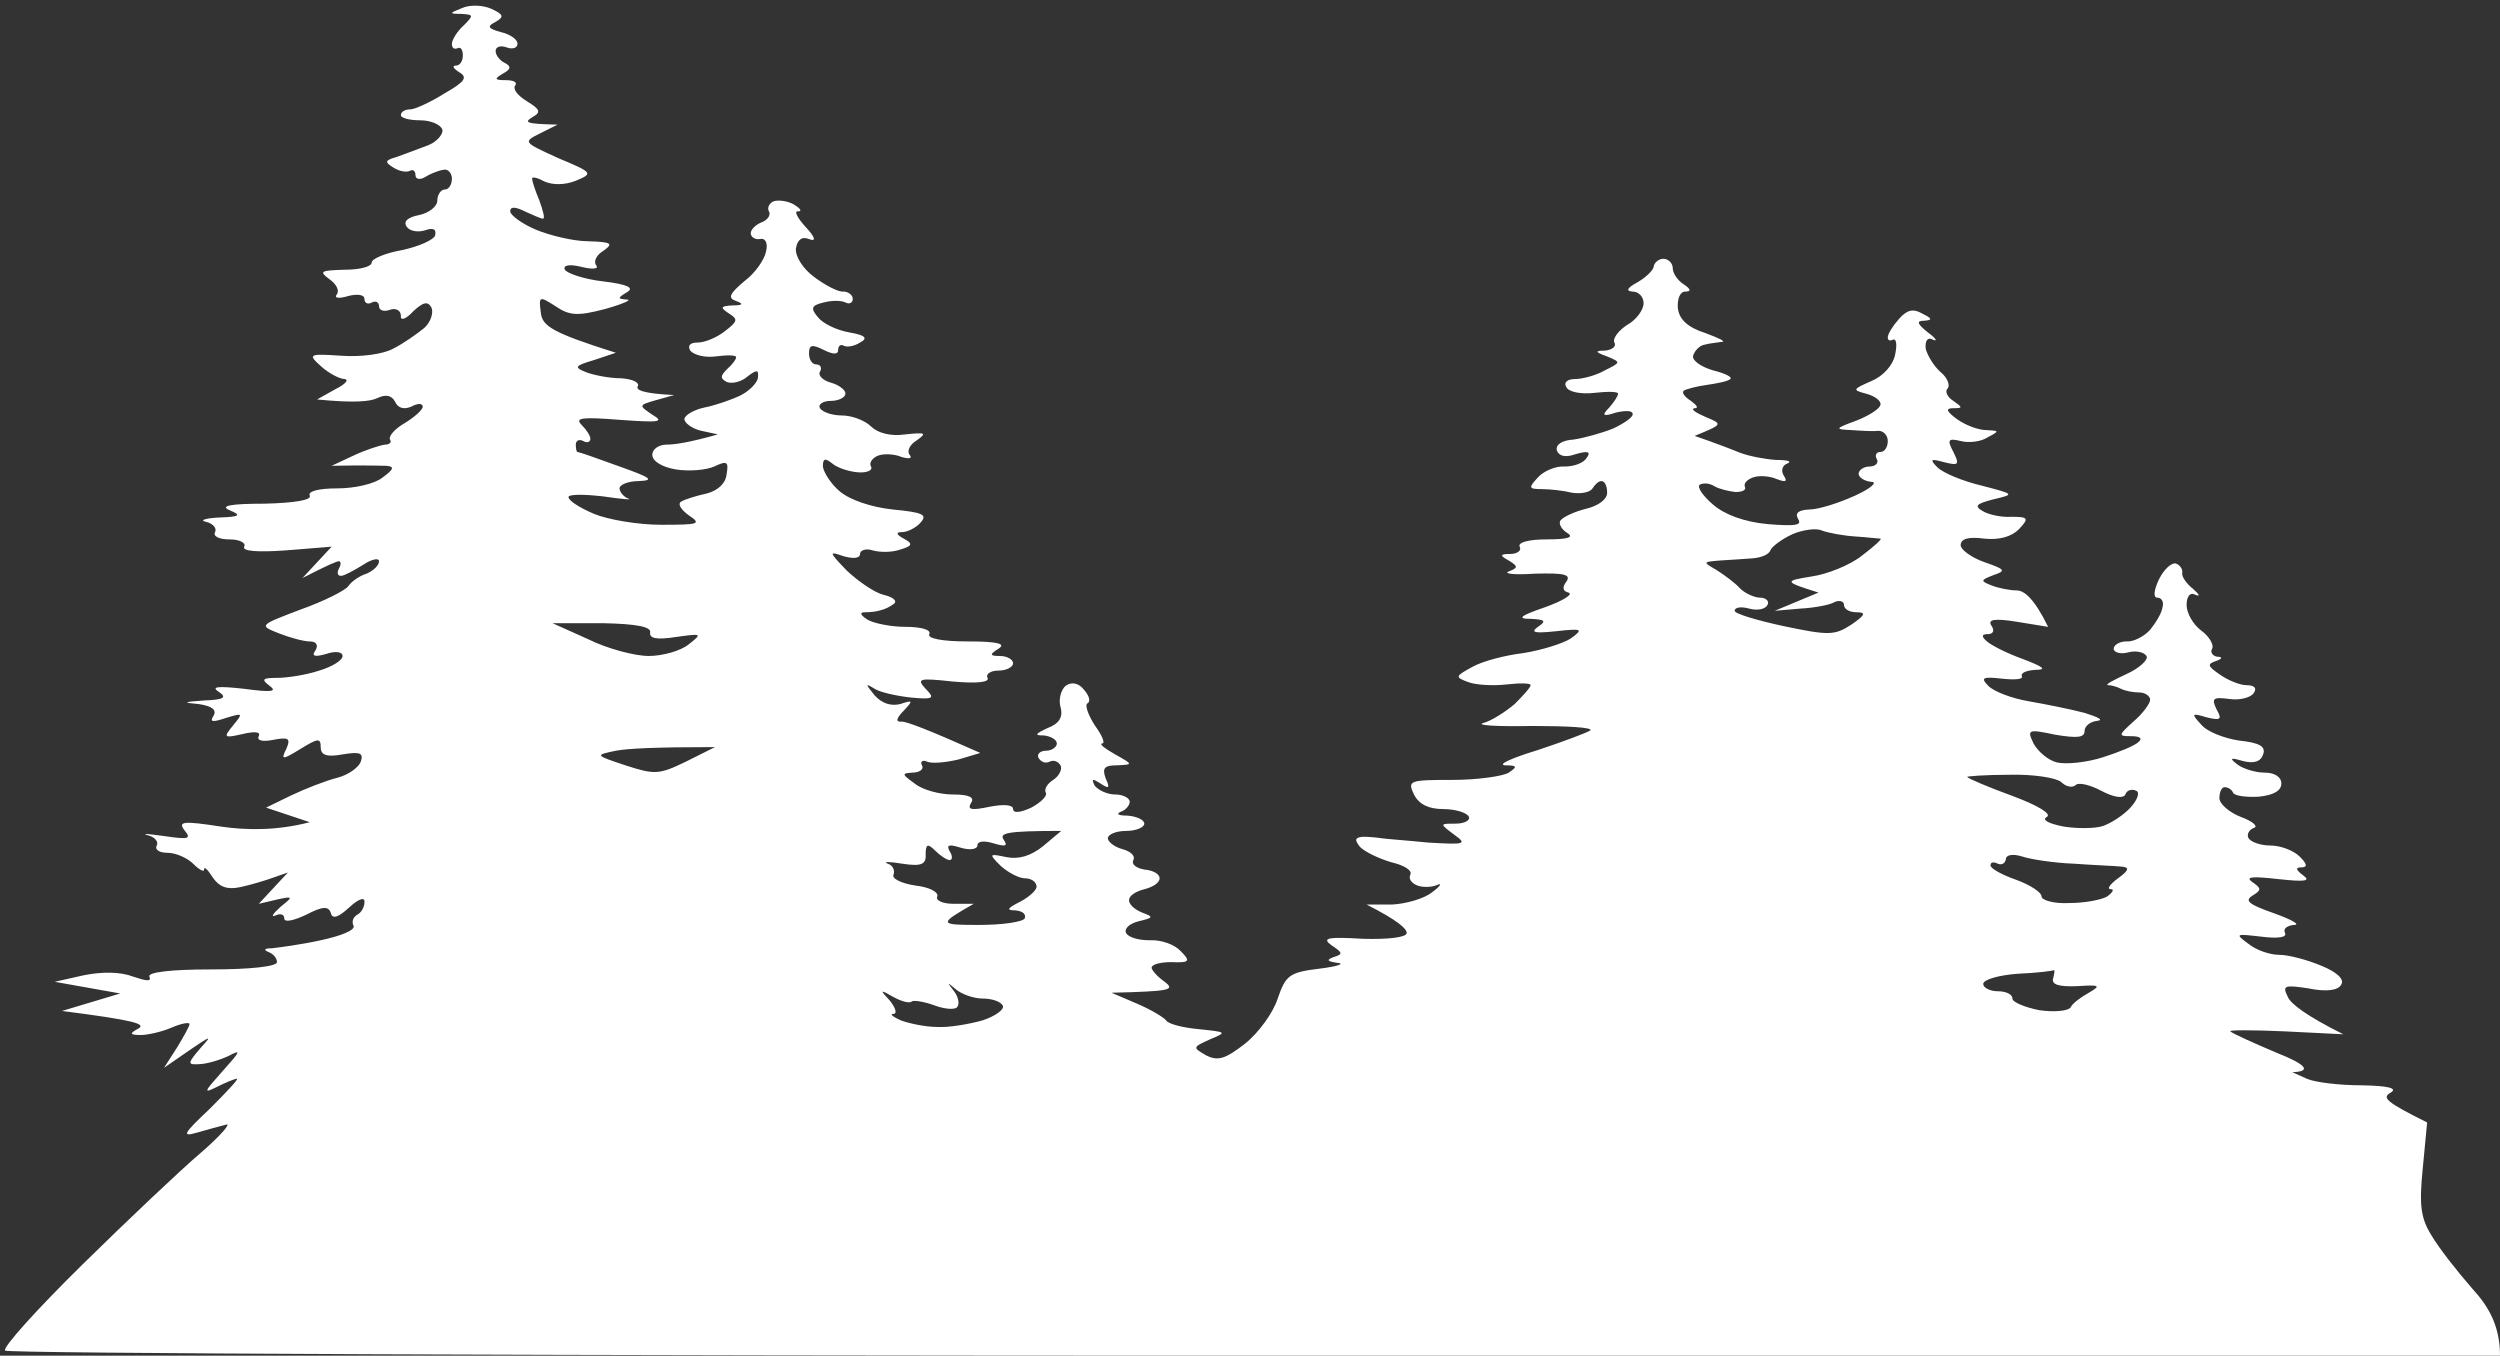 <svg version="1.2" xmlns="http://www.w3.org/2000/svg" viewBox="0 0 343 186" width="343" height="186">
	<rect x="0" y="0" width="343" height="186" fill="#333333" stroke="none"/>
	<title>Nouveau projet</title>
	<style>
		.s0 { fill: #ffffff } 
	</style>
	<path id="Calque 2" fill-rule="evenodd" class="s0" d="m67.4 1.2c1.7 0.8 1.8 1.1 0.6 1.8-1.2 0.6-1.1 0.9 0.7 1.4 1.3 0.3 2.3 1 2.3 1.6 0 0.6-0.7 0.8-1.5 0.5-0.8-0.3-1.5-0.1-1.5 0.5 0 0.6 0.6 1.3 1.2 1.6 1 0.5 0.9 0.9-0.2 1.5-1.2 0.7-1.2 0.9 0.4 0.9 1.1 0 1.6 0.3 1.3 0.7-0.4 0.5 0.3 1.4 1.6 2.2 1.8 1.1 2 1.5 0.7 2.2-1.1 0.7-0.9 0.9 3.5 1l-2.4 1.2c-2.4 1.2-2.3 1.2 2.5 3.4 4.8 2 4.8 2.1 2.4 3.1-1.5 0.6-3.2 0.6-4.3 0.1-0.9-0.5-1.7-0.7-1.7-0.4 0 0.3 0.4 1.6 1 3 0.5 1.4 0.8 2.5 0.5 2.5-0.3 0-1.4-0.5-2.5-1q-2-1-2 0c0 0.5 1.6 1.7 3.5 2.5 1.9 0.8 5.2 1.6 7.2 1.6 3.2 0.1 3.5 0.3 2.1 1.3-1 0.6-1.4 1.5-1 2 0.4 0.5-0.5 0.6-2.1 0.2-1.6-0.4-2.5-0.2-2.2 0.4 0.3 0.5 2.6 1.3 5.2 1.6 3.4 0.4 4.4 0.9 3.3 1.5-1.3 0.8-1.3 0.9 0 1 0.8 0-0.5 0.6-3 1.3-3.8 1-4.9 0.9-6.8-0.4-2.2-1.4-2.3-1.4-2 0.9 0.2 1.8 1.4 2.7 10.3 5.5l-3 1c-2.7 0.8-2.8 1-1 1.7 1.1 0.4 3.2 0.8 4.7 0.8 1.6 0.1 2.6 0.6 2.3 1.1-0.3 0.5 0.7 1 5 1.2l-2.5 0.7c-2.4 0.7-2.4 0.7-0.5 2 1.7 1 1 1.1-4.5 0.7-5.1-0.4-6.2-0.3-5.2 0.7 0.7 0.7 1.2 1.5 1.2 1.9 0 0.5-0.5 0.6-1 0.3-0.6-0.3-1 0-1 0.5 0 0.5 0.1 1 0.2 1 0.2 0 2.8 0.9 5.8 2 4.2 1.5 4.9 1.9 2.7 2-1.5 0-2.7 0.5-2.7 1 0 0.5 0.6 1.2 1.2 1.4 0.7 0.2-0.8 0.1-3.5-0.3-2.6-0.3-4.7-0.3-4.7 0.1 0 0.5 1.6 1.5 3.5 2.3 1.9 0.8 6.1 1.5 9.2 1.5 5.2 0 5.6-0.1 3.8-1.3-1.1-0.8-1.6-1.6-1-1.9 0.5-0.3 2.1-0.8 3.5-1.1 1.5-0.4 2.6-1.4 2.7-2.7 0.3-1.7 0-1.8-1.7-1-1.1 0.5-3.5 0.7-5.3 0.4-1.8-0.3-3.2-1.1-3.2-2 0-0.8 0.9-1.4 2-1.4 1.1 0 3.1-0.3 7-1.4l-2.3-0.5c-1.3-0.3-2.3-1.1-2.3-1.6 0-0.5 1.3-1.3 2.8-1.6 1.5-0.3 3.8-1.1 5-1.7 1.3-0.7 2.3-1.8 2.3-2.5 0.1-1-0.2-1-1.5 0-0.8 0.7-2.1 1-2.8 0.7-0.9-0.5-0.9-0.8 0.1-1.8 0.7-0.6 1.2-1.3 1.2-1.6 0-0.3-1.3-0.3-2.8-0.1-1.5 0.2-3-0.2-3.5-0.8-0.4-0.7 0-1.1 1-1.1 1 0 2.7-0.7 3.8-1.6 1.7-1.3 1.8-1.6 0.5-2.4-1.2-0.8-1.2-1 0.5-1.1 1.4 0 1.6-0.2 0.5-0.6-1.2-0.4-0.9-1 1.1-2.7 1.5-1.1 2.8-3 3-4.1 0.3-1.2-0.1-1.9-0.9-1.7-0.6 0.1-1.2-0.3-1.2-0.8 0-0.5 0.7-1.2 1.5-1.5 0.8-0.3 1.3-1 1-1.5-0.3-0.5 0.1-1.2 0.7-1.4 0.7-0.2 2 0 2.8 0.5 0.8 0.5 1.1 0.9 0.5 0.9-0.6-0.1-0.1 0.9 1 2.1 1.4 1.5 1.5 2.1 0.5 1.7-1-0.4-1.6 0.1-1.8 1.3-0.1 1.1 1 2.8 2.5 3.9 1.6 1.2 3.4 2.1 4 2 0.7 0 1.3 0.5 1.3 1 0 0.5-0.4 0.8-1 0.5-0.6-0.3-1.9-0.3-3 0-1.7 0.4-1.8 0.8-0.8 2 0.7 0.9 2.6 1.8 4.3 2.1 2.3 0.4 2.6 0.8 1.5 1.4-0.8 0.5-1.8 0.7-2.3 0.4-0.4-0.2-0.7 0.1-0.7 0.6q0 1-2 0c-1.6-0.8-2-0.7-2 0.5 0 0.8 0.4 1.5 1 1.5 0.6 0 0.8 0.5 0.5 1-0.3 0.5 0.4 1.2 1.5 1.5 1.1 0.3 2 1 2 1.5 0 0.5-0.9 1-2 1-1.1 0-1.8 0.5-1.5 1 0.3 0.5 1.6 1 3 1 1.4 0 3.2 0.7 4 1.5 0.9 0.9 2.7 1.4 4.7 1.1 2.8-0.3 3-0.2 1.6 0.8-1 0.6-1.4 1.5-1 2 0.4 0.5 0 0.6-1.1 0.3-0.9-0.4-2.4-0.5-3.2-0.2-0.8 0.3-1.3 1-1 1.5 0.3 0.5-0.5 0.9-1.8 0.8-1.2-0.1-2.8-0.6-3.5-1.2-1-0.8-1.3-0.7-1.3 0.4 0.1 0.8 1.1 2.4 2.3 3.4 1.4 1.2 4.4 2.2 7.3 2.5 4.1 0.4 4.8 0.7 3.8 1.8-0.6 0.7-1.8 1.3-2.5 1.3-0.9 0-0.9 0.3 0.2 0.9 1.3 0.7 1.2 1-0.5 1.5-1.1 0.4-2.8 0.4-3.8 0.1-0.9-0.3-1.7 0-1.7 0.5 0 0.6-0.9 0.7-2.3 0.3-2-0.7-2-0.6 0.5 2 1.6 1.5 3.8 3 5 3.3 1.3 0.3 1.9 0.8 1.5 1.2-0.5 0.4-1.3 0.8-1.8 0.9-0.5 0.2-1.5 0.3-2.2 0.3q-1.2 0 0.3 1c0.8 0.5 3.2 1 5.2 1 2.2 0 3.6 0.4 3.3 1-0.3 0.6 1.8 1 5.2 1 4.1 0 5.4 0.3 4.3 1-1.3 0.8-1.2 1 0.2 1 1 0 1.8 0.5 1.8 1 0 0.5-0.9 1-2 1-1.1 0-1.8 0.5-1.5 1 0.3 0.6-1.4 0.8-4.8 0.5-4.6-0.5-5-0.4-3.7 1 1.3 1.3 1.1 1.5-2 1.2-1.9-0.2-4.2-0.7-5-1.2-1.3-0.8-1.3-0.7 0 0.9 1 1.1 2.2 1.5 3.5 1.2 1.8-0.6 1.8-0.5 0.5 0.9-1.1 1.1-1.1 1.6-0.3 1.5 0.7 0 3.4 1 10.8 4.3l-3 0.9c-1.7 0.4-3.6 0.6-4.3 0.3-0.6-0.3-1 0-0.7 0.5 0.3 0.5-0.3 1-1.3 1-1.5 0.1-1.5 0.2 0.3 1.5 1.1 0.9 3.5 1.5 5.2 1.5 2.3 0 3.1 0.4 2.5 1.2-0.5 0.9 0.1 1 2.5 0.5 2-0.4 3.3-0.3 3.3 0.3 0 0.6 1 0.5 2.5-0.2 1.3-0.7 2.2-1.6 2-2-0.3-0.5 0.2-1.3 1-1.8 0.8-0.5 1.3-1.5 1-2-0.3-0.5-0.9-0.8-1.5-0.5-0.6 0.3-1.2 0-1.5-0.5-0.3-0.5 0.2-1 1-1 0.8 0 1.5-0.5 1.5-1 0-0.5-0.8-1-1.8-1.1-1.3 0-1.2-0.2 0.5-1 1.6-0.6 2.2-1.5 1.8-2.9-0.3-1.1 0.1-2.4 0.7-2.9 0.8-0.6 1.8-0.4 2.5 0.5 0.7 0.8 1 1.6 0.5 1.9-0.4 0.2 0.1 1.6 1 3 1 1.4 1.5 2.5 1 2.5-0.4 0.1 0.4 0.7 1.8 1.5 2.5 1.4 2.5 1.4 0.2 1.5-1.7 0-2 0.4-1.5 1.8 0.6 1.3 0.5 1.5-0.7 0.7-1.1-0.7-1.3-0.7-0.8 0.3 0.5 0.6 1.7 1.2 2.8 1.2 1.1 0 2 0.5 2 1 0 0.5-0.6 1.2-1.3 1.4-0.6 0.3-0.2 0.5 1 0.5 1.3 0.1 2.3 0.6 2.3 1.1 0 0.5-1.1 1-2.5 1-1.4 0-2.5 0.5-2.5 1 0 0.5 0.9 1.2 2 1.5 1.1 0.3 1.8 0.9 1.5 1.5-0.3 0.6 0.4 1.1 1.5 1.3 1.2 0.1 2.1 0.6 2.1 1.2 0 0.6-0.9 1.2-2.1 1.5-1.2 0.3-2.1 0.9-2.1 1.5 0 0.6 0.8 1.3 1.8 1.7 1.6 0.6 1.6 0.7-0.5 1.2-1.2 0.3-2 1-1.7 1.6 0.3 0.6 1.7 1 3.2 1 1.6-0.1 3.5 0.6 4.3 1.5 1.4 1.4 1.2 1.6-1.3 1.5-1.5 0-2.7 0.3-2.7 0.8 0.1 0.4 0.8 1.2 1.8 1.9 1.4 1.1 1 1.3-7.3 1.5l3.5 1.5c1.9 0.8 3.7 1.9 4 2.3 0.3 0.5 2.3 1 4.5 1.2 3.8 0.4 3.9 0.4 1.5 1.4-2.4 1.1-2.4 1.1-0.5 2.2 1.6 0.8 2.6 0.5 5.3-1.6 1.9-1.5 3.9-4.3 4.5-6.2 1.1-3.2 1.6-3.6 5.7-4.1 2.5-0.3 3.6-0.7 2.5-0.8-1.4-0.2-1.6-0.4-0.5-0.8 1.3-0.4 1.2-0.6-0.3-1.6-1.4-1-0.6-1.2 4.3-0.9 3.5 0.1 6-0.2 6-0.8 0-0.6-1.2-1.7-5.5-3.9h3.5c1.9-0.1 4.4-0.8 5.5-1.7 1.1-0.8 1.4-1.3 0.7-1-0.6 0.3-1.9 0.4-2.7 0.1-0.8-0.3-1.3-0.9-1-1.5 0.3-0.6-0.9-1.3-2.6-1.7-1.7-0.5-3.6-1.4-4.3-2.1-0.8-1-0.7-1.3 0.4-1.4 0.8 0 1.9 0.1 2.5 0.2 0.6 0.1 3.5 0.3 6.5 0.6 5.1 0.3 5.3 0.2 3.5-1.1-2-1.5-2-1.5 0.2-1.5 1.3 0 2.1-0.5 1.8-1-0.3-0.5-1.8-1-3.5-1q-3 0-4-2c-0.9-1.9-0.7-2 5.2-2 3.5 0 7-0.5 7.8-1 1.2-0.8 1.2-1-0.5-1-1.1-0.1 0.9-1 4.5-2.1 3.6-1.2 6.8-2.4 7.2-2.7 0.4-0.4-3.2-0.6-8-0.6-4.8 0.1-7.8-0.1-6.7-0.4 1.1-0.3 3-1.5 4.3-2.6 1.2-1.2 2.2-2.3 2.2-2.6 0-0.3-1.5-0.3-3.3-0.1-1.7 0.2-4.1 0.1-5.2-0.3-1.9-0.7-1.9-0.8 0.5-2.1 1.4-0.8 4.5-1.6 7-1.9 2.5-0.4 5.4-1.3 6.5-2 1.8-1.3 1.6-1.4-2-1-2.9 0.3-3.6 0.2-2.5-0.6 1.2-0.8 1-1-1-1.1-1.9 0-1.5-0.4 2-1.6 2.5-0.9 3.9-1.8 3.2-2-0.8-0.2-0.9-0.7-0.3-1.5 0.7-1-0.3-1.2-4.3-1.1-2.8 0.2-4.4 0-3.6-0.3 1.3-0.5 1.3-0.7 0-1.5-1.3-0.7-1.2-0.9 0.2-0.9 1 0 1.6-0.5 1.3-1-0.3-0.6 1.3-1 3.7-1 3 0 3.8-0.3 2.8-0.9-0.8-0.5-1.2-1.3-0.9-1.7 0.4-0.5 1.9-1.2 3.5-1.6 1.7-0.4 2.9-1.3 2.9-2.2 0-0.9-0.3-1.6-0.8-1.6-0.4 0-0.9 0.5-1.2 1-0.3 0.5-1.5 0.8-2.8 0.6-1.2-0.3-3.1-0.5-4.2-0.5-1.8 0-1.8-0.2-0.5-1.6 0.8-0.9 2.5-1.6 3.7-1.5 1.3 0 2.6-0.5 3-1.2 0.6-0.8 0.2-1-1.5-0.5-1.4 0.5-2.3 0.3-2.6-0.5-0.2-0.8 0.7-1.4 2.3-1.5 1.4-0.2 3.9-0.9 5.4-1.5 1.5-0.7 2.8-1.6 2.7-2 0-0.5-1-0.5-2.3-0.2-1.8 0.6-2 0.4-0.9-0.7 0.7-0.8 1.2-1.6 1.2-1.9 0-0.3-1.5-0.3-3.3-0.1-1.7 0.2-3.5-0.1-3.8-0.8-0.4-0.6 0.1-1.1 1.2-1.1 1 0 2.9-0.5 4.1-1.2 2.2-1.1 2.2-1.1 0.3-1.9-1.7-0.6-1.7-0.8-0.3-0.8 1-0.1 1.6-0.6 1.3-1.1-0.3-0.5 0.5-1.6 1.7-2.4 1.3-0.7 2.3-2.1 2.3-3 0-0.9-0.7-1.6-1.5-1.6q-1.5-0.1 0.7-1.3c1.2-0.7 2.2-1.7 2.2-2.2 0.1-0.5 0.7-1 1.3-1 0.7 0 1.3 0.6 1.3 1.3 0 0.7 0.7 1.7 1.5 2.2q1.5 1 0.2 1c-0.7 0-1.1 1-1 2.3 0.2 1.5 1.3 2.6 3.8 3.4 1.9 0.7 2.9 1.2 2.2 1.2-0.6 0.1-1.7 0.2-2.4 0.4-0.6 0.1-1.3 0.8-1.5 1.5-0.2 0.6 1 1.5 2.7 2 1.6 0.4 2.7 0.9 2.4 1.2-0.3 0.3-1.8 0.6-3.2 0.8-1.5 0.2-2.9 0.6-3.2 0.8-0.3 0.3 0.2 0.9 1 1.4 0.8 0.6 1.1 1 0.5 1-0.6 0.1 0.1 0.6 1.5 1.2 2.4 1 2.4 1-1.5 2.6l2 0.7c1.1 0.4 3 1.1 4.2 1.6 1.3 0.5 3.5 0.9 5 1 1.6 0 2.2 0.2 1.5 0.5-0.6 0.2-0.9 0.9-0.5 1.6 0.6 0.9 0.3 1-1 0.5-0.9-0.4-2.4-0.5-3.2-0.2-0.8 0.3-1.3 0.8-1.1 1.3 0.2 0.4-0.3 0.7-1.3 0.7-0.9-0.1-2.2-0.4-2.9-0.8-0.6-0.4-1.5-0.5-2-0.2-0.4 0.3 0.4 1.5 1.8 2.7 1.6 1.4 4.3 2.4 7.5 2.7 3.7 0.3 4.8 0.2 4.2-0.7q-0.7-1.2 1.5-1.3c1.3 0 4.1-0.9 6.3-1.9 2.2-1 3.2-1.9 2.2-1.9-0.9-0.1-1.7-0.6-1.7-1.1 0-0.5 0.7-1 1.5-1 0.8 0 1.3-0.5 1-1-0.3-0.5-0.1-1 0.5-1 0.6 0 1-0.7 1-1.5 0-0.8-0.6-1.4-1.3-1.4-0.6 0.1-2.3 0-3.7-0.1-2.3-0.1-2.3-0.2 0.7-1.3 1.8-0.7 3.3-1.7 3.3-2.2 0.1-0.5-0.8-1.2-2-1.5-1.9-0.5-1.8-0.6 0.7-1.7 1.7-0.7 3-2.2 3.3-3.6 0.3-1.4 0.2-2.3-0.3-2.1-0.4 0.2-0.7 0.1-0.7-0.3 0-0.5 0.7-1.6 1.5-2.5 1.1-1.3 2-1.5 3.2-0.8 1.4 0.7 1.5 0.9 0.3 1-1.1 0-1 0.4 0.5 1.6 1.1 0.8 1.4 1.3 0.7 1-0.7-0.4-1.1 0.1-1 1.2 0.2 0.9 1.1 2.4 2 3.2 1 0.8 1.4 1.9 1 2.3-0.4 0.4 0 1.2 0.8 1.7 1.3 0.9 1.3 1 0 1-1.1 0-1 0.4 0.5 1.5 1.1 0.8 2.9 1.5 4 1.5 1.8 0.1 1.9 0.1 0.2 1-0.9 0.6-2.6 0.8-3.7 0.5-1.7-0.4-1.9-0.2-1 1.5 0.9 1.8 0.7 1.9-1.3 1.4-1.8-0.5-2-0.4-0.9 0.7 0.8 0.8 3.5 1.9 6 2.5 4.6 1.2 4.7 1.2 1.7 1.9-2.3 0.6-2.7 0.9-1.5 1.6 0.8 0.5 2.6 0.9 4 0.8 2.3 0 2.4 0.2 1 1.7-1 1-2.6 1.5-4.7 1.3-2.2-0.3-3.3 0-3.3 0.9 0 0.6 1.5 1.7 3.2 2.3 2.9 1 3.1 1.2 1.3 1.8-1.8 0.7-1.8 0.8-0.3 1.4 1 0.4 2.6 0.7 3.5 0.7 1 0 2.4 1.1 4.3 5l-4.3-0.7c-3.1-0.5-4-0.3-3.5 0.5 0.5 0.7 0.3 1.2-0.5 1.2q-1.2 0-0.2 0.9c0.6 0.6 2.8 1.7 5 2.5 2.9 1.1 3.4 1.5 1.7 1.5-1.2 0.1-2 0.4-1.8 0.9 0.2 0.4-1 0.5-2.8 0.3-2.6-0.3-2.9-0.1-1.8 1 0.8 0.8 3.2 1.7 5.5 2.1 2.3 0.4 5.8 1.1 7.7 1.6 1.9 0.6 2.7 1 1.7 1.1-0.9 0.1-1.7 0.7-1.7 1.4 0 0.9-1 1-4 0.5-3.8-0.8-3.9-0.7-3 1.2 0.6 1.1 2 2.3 3.2 2.6 1.3 0.3 4.1 0 6.3-0.7 2.2-0.7 4.4-1.6 4.9-2.1 0.6-0.5 0.2-0.8-1-0.8-1.8 0-1.8-0.1 0.3-2 1.3-1.1 2.3-2.5 2.3-3 0-0.5-0.7-1-1.5-1-0.8 0-1.9-0.2-2.5-0.5-0.6-0.3-1.3-0.5-1.8-0.5-0.4-0.1 0.8-0.7 2.5-1.5 1.8-0.8 3.1-2 2.8-2.5-0.3-0.5-1.4-0.8-2.5-0.5-1.1 0.3-2 0-2-0.5 0-0.5 0.8-1 1.7-1 1 0.1 2.5-0.7 3.3-1.6 0.8-1 1.6-2.3 1.7-3.1 0.2-0.7-0.1-1.3-0.7-1.3-0.6 0-0.5-1 0.2-2.5 0.7-1.4 1.7-2.3 2.3-2.2 0.6 0.2 1 0.8 0.9 1.3-0.1 0.5 0.6 1.5 1.5 2.2 0.9 0.8 1 1.1 0.3 0.8-0.7-0.4-1.2 0.2-1.2 1.4 0 1.1 0.9 2.7 2 3.5 1.1 0.8 1.8 2 1.5 2.5-0.3 0.5 0.1 1 0.7 1.1 0.8 0 0.7 0.3-0.2 0.6-1.2 0.4-1.1 0.7 0.5 1.8 1.1 0.8 2.8 1.5 3.7 1.5 1.1 0 1.5 0.4 1 1.1-0.4 0.6-1.9 1-3.3 0.8-2.3-0.3-2.5-0.1-1.8 1.4 0.8 1.4 0.6 1.6-1.4 1.1-2-0.6-2.1-0.5-0.7 1 0.8 1 3.2 1.9 5.2 2.2 2.8 0.3 3.7 0.8 3.3 1.9q-0.5 1.5-2.8 0.9c-1.7-0.5-1.9-0.4-0.7 0.5 0.8 0.6 2.5 1.1 3.7 1.1 1.4 0 2.3 0.6 2.3 1.5 0 1-1.1 1.6-3.1 1.8-1.7 0.1-3.2-0.1-3.5-0.5-0.2-0.5-0.7-0.8-1.2-0.8-0.4 0-0.7 0.7-0.7 1.5 0 0.8 1.4 2 3 2.6 1.6 0.6 2.4 1.3 1.7 1.5-0.6 0.2-1 0.9-0.7 1.4 0.3 0.5 1.6 1 3 1 1.4 0 3.2 0.7 4 1.5 1.1 1.1 1.1 1.5 0.2 1.5q-1.2 0 0.3 1.1c1.1 0.8 0.2 0.9-3.5 0.5-3.5-0.4-4.5-0.3-3.5 0.4 1.3 0.9 1.3 1.1 0 1.9-1.1 0.7-0.4 1.2 3 2.4 2.5 0.9 3.7 1.6 2.7 1.6-0.9 0.1-1.5 0.5-1.2 1.1 0.3 0.6-0.9 0.8-3.3 0.5-3.5-0.4-3.6-0.4-1.7 1 1.1 0.9 3 1.5 4.2 1.5 1.3 0 3.9 0.7 5.8 1.5 2.2 0.9 3.2 1.9 2.7 2.6-0.4 0.8-2.1 1-4.5 0.5-3.3-0.5-3.6-0.4-2.8 1.2 0.4 0.9 2.4 2.5 7.6 5.1l-8-0.4c-4.4-0.2-7.8-0.2-7.5 0 0.3 0.3 3.2 1.6 6.5 3 3.3 1.3 5.1 2.5 2 2.6l2 0.9c1.1 0.5 4.5 0.9 7.5 0.9q5.5 0.1 4 1c-1.2 0.7-0.8 1.2 5 4.1l-0.6 6.3c-0.5 5-0.3 6.8 1.2 9.2 1 1.7 3.5 4.9 5.6 7.3 2.3 2.5 3.8 5.2 3.8 9.2h-170.8c-93.9 0-171-0.3-171.5-0.7-0.4-0.4 4.4-5.7 10.6-11.8 6.2-6.1 13.5-13 16.2-15.3 2.8-2.4 4.3-4.2 3.5-3.9-0.8 0.2-2.6 0.7-4 1.1-2.1 0.6-1.9 0.2 1.8-3.3 2.3-2.3 4-4.1 3.7-4.1-0.3 0-1.5 0.5-2.7 1.1-2 1-1.8 0.7 0.7-2.1 2.5-2.8 2.7-3.1 0.8-2.1-1.3 0.6-3.1 1.1-4 1.1-1.6 0.1-1.6-0.1 0.2-2.2 1.9-2.1 1.8-2-5 2.7l1.8-2.8c0.9-1.5 1.7-2.9 1.7-3.2 0-0.3-1.1-0.1-2.5 0.5-1.4 0.6-3.3 1-4.2 1-1.5 0-1.6-0.2-0.3-0.9 1-0.6-0.3-1.1-10.5-2.4l8-2.4-9-1.6 4-0.9c2.5-0.5 5-0.5 6.8 0.2 1.8 0.6 2.5 0.7 2.2 0-0.3-0.6 2.8-1 8.5-1 5.3 0 9-0.4 9-1 0-0.6-0.6-1.2-1.2-1.4-0.7-0.3-0.5-0.5 0.5-0.5 0.9-0.1 4-0.5 6.7-1.1 2.8-0.6 4.8-1.4 4.5-2-0.3-0.6 0-1.2 0.5-1.5 0.6-0.3 1-1.1 1-1.7 0.1-0.8-0.8-0.5-2.1 0.7-1.5 1.4-2.3 1.6-2.5 0.8-0.3-1-1.1-1-3.4 0.2-1.7 0.8-3 1.1-3 0.5 0-0.6-0.6-0.7-1.2-0.4-0.7 0.3-0.4-0.2 0.7-1.2 2-1.6 2-1.6-3-0.4l4-4.3-2 0.7c-1.1 0.4-3.1 1-4.5 1.3-1.8 0.4-2.9 0-3.8-1.3-0.7-1.1-1.2-1.6-1.2-1.1 0 0.4-0.7 0-1.5-0.8-0.8-0.8-2.4-1.5-3.5-1.5-1.1 0-1.8-0.4-1.5-1 0.3-0.5-0.3-1.2-1.2-1.4-1-0.3 0-0.2 2.2 0.1 3.4 0.5 3.8 0.4 2.8-0.8-0.9-1.2-0.2-1.3 5-0.5 3.4 0.5 7.6 0.6 12.2-0.6l-6-2 3.5-1.7c1.9-0.9 4.7-2 6.3-2.4 1.5-0.4 2.9-1.4 3.2-2.2 0.4-1.2-0.1-1.4-2.5-1-2.2 0.4-3 0.1-3-1 0-1.3-0.4-1.2-2.7 0.2-2.6 1.6-2.8 1.6-2 0 0.6-1.4 0.3-1.6-1.8-1.2-1.5 0.3-2.3 0.1-2-0.5 0.3-0.6-0.5-0.7-2.2-0.3-2.6 0.6-2.7 0.5-1.3-1.2 1.4-1.7 1.3-1.7-1-1-1.8 0.6-2.3 0.6-1.7-0.3q0.7-1.2-2-1.6c-2.3-0.2-2.2-0.3 0.7-0.5 2.7-0.1 3.2-0.4 2-1.2-1.1-0.7-0.1-0.8 3.5-0.4 3.7 0.5 4.6 0.4 3.5-0.4-1.2-0.9-1-1.1 1-1.1 1.4 0 4-0.4 5.8-1 1.7-0.5 3.2-1.4 3.2-2 0-0.6-1-0.7-2.2-0.3-1.7 0.5-2.1 0.3-1.5-0.5 0.4-0.7 0.1-1.2-0.8-1.2-0.8 0-2.7-0.5-4.2-1.1-2.8-1.1-2.8-1.1 3-3.3 3.1-1.1 6.1-2.6 6.5-3.2 0.4-0.6 1.5-1.4 2.5-1.7 0.9-0.4 1.7-1.1 1.7-1.7 0-0.5-1-0.3-2.2 0.5-1.3 0.8-2.6 1.5-3 1.5-0.5 0-0.6-0.4-0.3-1 0.3-0.5 0.3-1 0-1-0.3 0-1.5 0.5-5 2.3l4-4.3-6.2 0.5c-4.1 0.3-6.1 0.1-5.8-0.5 0.3-0.5-0.6-1-2-1-1.4 0-2.3-0.4-2-1 0.3-0.5-0.3-1.2-1.2-1.4-1-0.2-0.2-0.5 1.7-0.6 2.9-0.1 3.2-0.3 1.5-1-1.4-0.6 0.1-0.9 4.8-0.9 4.1-0.1 6.5-0.5 6.2-1.1-0.3-0.6 1.2-1 3.8-1 2.3 0 5.1-0.6 6.2-1.5 1.5-1.1 1.7-1.5 0.5-1.6-0.8 0-2.8-0.1-7.5 0l3-1.4c1.7-0.8 3.6-1.4 4.3-1.5 0.6 0 1-0.3 0.7-0.7-0.2-0.5 0.7-1.5 2.1-2.3 1.3-0.8 2.4-1.8 2.4-2.2 0-0.5-0.7-0.5-1.6 0-1 0.4-1.8 0.2-2.2-0.7q-0.7-1.3-2.4-0.5c-1 0.5-3.2 0.7-8.3 0.2l2.5-1.4c1.4-0.7 1.9-1.3 1.3-1.4-0.7 0-2.2-0.8-3.2-1.7-1.9-1.7-1.8-1.8 2.7-1.5 2.7 0.2 5.8-0.2 7.2-1 1.4-0.7 3.2-2 4.2-2.8 0.9-0.8 1.3-2.1 1-2.8-0.5-0.9-1.1-0.8-2.5 0.5-1.1 1.2-1.8 1.3-1.7 0.6 0-0.7-0.7-1.1-1.5-0.8-0.8 0.3-1.5 0.1-1.5-0.5 0-0.5-0.4-0.8-1-0.5-0.5 0.3-1 0.1-1-0.5 0-0.6-1-0.7-2.2-0.4-1.3 0.4-2 0.3-1.6-0.2 0.4-0.5 0-1.4-1-2.1-1.5-1.1-1.2-1.2 2.1-1.3 2 0 3.7-0.4 3.7-1 0-0.5 1.9-1.3 4.2-1.7 2.3-0.5 4.3-1.4 4.5-2 0.2-0.9-0.3-1.1-1.4-0.7-1 0.3-2.1 0.1-2.5-0.5-0.5-0.7 0.1-1.3 1.7-1.6 1.4-0.3 2.5-1.2 2.5-2 0-0.8 0.5-1.5 1-1.5 0.6 0 1-0.7 1-1.5 0-0.8-0.6-1.4-1.2-1.2-0.7 0.1-1.9 0.6-2.5 1-0.7 0.4-1.3 0.3-1.3-0.3 0-0.5-0.3-0.8-0.7-0.6-0.5 0.3-1.5 0.1-2.3-0.4-1.3-0.8-1.2-1 0.5-1.5 1.1-0.4 3-1.1 4.3-1.6 1.2-0.5 2-1.5 1.9-2.1-0.2-0.7-1.6-1.3-3-1.3-1.5 0-2.7-0.3-2.7-0.7 0-0.5 0.6-0.8 1.3-0.8 0.6 0 2.8-1 4.7-2.2 2.8-1.6 3.2-2.2 2-2.9-0.8-0.5-1-0.9-0.5-0.9 0.6 0 1-0.6 1-1.4 0-0.8-0.3-1.2-0.7-1-0.5 0.2-0.8 0-0.8-0.6 0-0.5 0.7-1.7 1.6-2.5 1.4-1.4 1.4-1.5-0.3-1.6-1.7 0-1.7-0.1 0.1-0.8 1.1-0.5 2.9-0.4 4 0.1zm178.5 72.1c-1.5 0.7-2.8 1.7-3 2.2-0.2 0.6-1.3 1-2.4 1.1-1.1 0.1-3.1 0.2-4.5 0.3-2.4 0.2-2.4 0.2-0.5 1.3 1.1 0.7 2.6 1.8 3.2 2.5 0.7 0.7 2 1.3 2.8 1.3 0.8 0 1.3 0.5 1 1-0.3 0.6-1.4 0.8-2.5 0.5-1.1-0.3-2-0.2-2 0.3 0 0.4 3 1.3 6.7 2.1 6.2 1.3 7 1.3 9.3-0.2 1.9-1.3 2.1-1.7 0.7-1.7-0.9 0-1.7-0.4-1.7-1 0-0.5-0.6-0.7-1.3-0.4-0.6 0.4-2.8 0.8-4.7 0.9l-3.5 0.3 6-2.5c-4.8-1.5-4.7-1.6-1-2.2 2.2-0.3 5.4-1.6 7-2.9 1.6-1.2 2.8-2.3 2.5-2.3-0.3 0-1.9-0.2-3.5-0.3-1.6-0.1-3.7-0.5-4.5-0.8-0.8-0.4-2.7-0.1-4.1 0.5zm-165.2 14.4c2.6 1.3 6.4 2.3 8.3 2.3 1.9 0 4.4-0.7 5.5-1.6 1.9-1.5 1.8-1.5-1.8-1-2.6 0.4-3.6 0.2-3.5-0.6 0.2-0.8-1.8-1.2-6.5-1.3h-6.9zm3.8 15.3c-2.9 0.6-2.9 0.6 1.3 2 4 1.3 4.6 1.3 8.3-0.5l4-2c-8.3 0-12 0.2-13.6 0.5zm185.4 3.6c0.1 0.2 2.9 1.4 6.2 2.6 3.5 1.3 5.5 2.5 4.7 2.9-0.7 0.4 0.3 0.9 2.3 1.3 1.9 0.3 4.4 0.3 5.5-0.1 1.1-0.4 2.8-1.5 3.7-2.5 1-1.1 1.3-2.1 0.8-2.3-0.6-0.3-1.3-0.1-1.5 0.5-0.3 0.6-1.6 0.4-3.3-0.5-1.5-0.8-3.1-1.2-3.5-0.8-0.4 0.4-1.3 0.3-2-0.4-0.7-0.6-3.9-1.1-7.2-1-3.2 0-5.8 0.2-5.7 0.3zm-132.2 8.6c0.6 0.9 0.3 1-1.4 0.5-1.3-0.4-2.2-0.3-2.2 0.3 0 0.5-1 0.7-2.3 0.3-1.6-0.5-2-0.4-1.5 0.5 0.4 0.6 0.4 1.2 0 1.2-0.4 0-1.3-0.6-2-1.3-1-1-1.3-0.9-1.3 0.5 0.1 1.4-0.6 1.7-3.2 1.3-1.8-0.3-2.7-0.3-2 0 0.7 0.2 1 0.9 0.8 1.5-0.3 0.5 1 1.2 3 1.5 1.9 0.2 3.2 0.9 3 1.5-0.3 0.5 0.7 1 2.2 1h2.8c-4.9 2.8-4.8 2.9 0.7 2.9 3.2 0 6-0.4 6.3-0.9 0.2-0.6-0.3-1-1.3-1.1-1.3 0-1.1-0.3 0.7-1.2 1.3-0.7 2.4-1.7 2.2-2.2-0.1-0.6-0.8-1-1.6-1-0.8 0-2.3-0.8-3.3-1.7-1.7-1.7-1.6-1.7 0.8-1.2q2.5 0.5 5-1.5l2.5-2.1c-7.6 0-8.5 0.3-7.9 1.2zm137.5 2.7c-0.1 0.6-0.6 0.8-1.1 0.6-0.6-0.3-1-0.2-1 0.2-0.1 0.4 1.5 1.3 3.5 2 1.9 0.7 3.5 1.7 3.5 2.3 0 0.5 1.7 1 3.7 0.9 2.1 0 4.4-0.4 5.3-0.9 0.8-0.6 1-1 0.5-1-0.6 0-0.1-0.7 1-1.5 1.5-1.1 1.6-1.5 0.5-1.6-0.9-0.1-3.8-0.2-6.5-0.4-2.8-0.1-6-0.6-7.2-1-1.3-0.4-2.2-0.2-2.2 0.4zm1.6 15.7c-2.6 0.2-4.7 0.8-4.7 1.4 0 0.5 0.9 1 2 1 1.1 0 2 0.4 2 1 0 0.5 1.7 1.2 3.7 1.6 2.1 0.3 4 0.1 4.3-0.4 0.2-0.5 1.4-1.4 2.5-2 1.7-1 1.5-1.1-1.6-0.9-2.5 0.1-3.6-0.2-3.3-1.1 0.2-0.7 0.2-1.2 0.1-1.1-0.1 0.1-2.4 0.4-5 0.5zm-145.9 2.4c0.6 0.8 0.8 1.8 0.4 2.2-0.4 0.4-1.9 0.2-3.2-0.3-1.4-0.5-2.8-0.7-3-0.5-0.3 0.3-1.4 0-2.5-0.6-1.9-1.1-1.9-1-0.5 0.5 0.8 1 1 1.8 0.5 1.8-0.6 0-0.1 0.4 1 0.9 1.1 0.4 3.3 0.9 5 0.9 1.6 0.1 4.4-0.4 6.2-0.9 1.8-0.6 3-1.5 2.8-2-0.3-0.6-1.5-1-2.8-1-1.2 0-2.9-0.6-3.7-1.3-1.2-1-1.2-1-0.2 0.3z"/>
</svg>